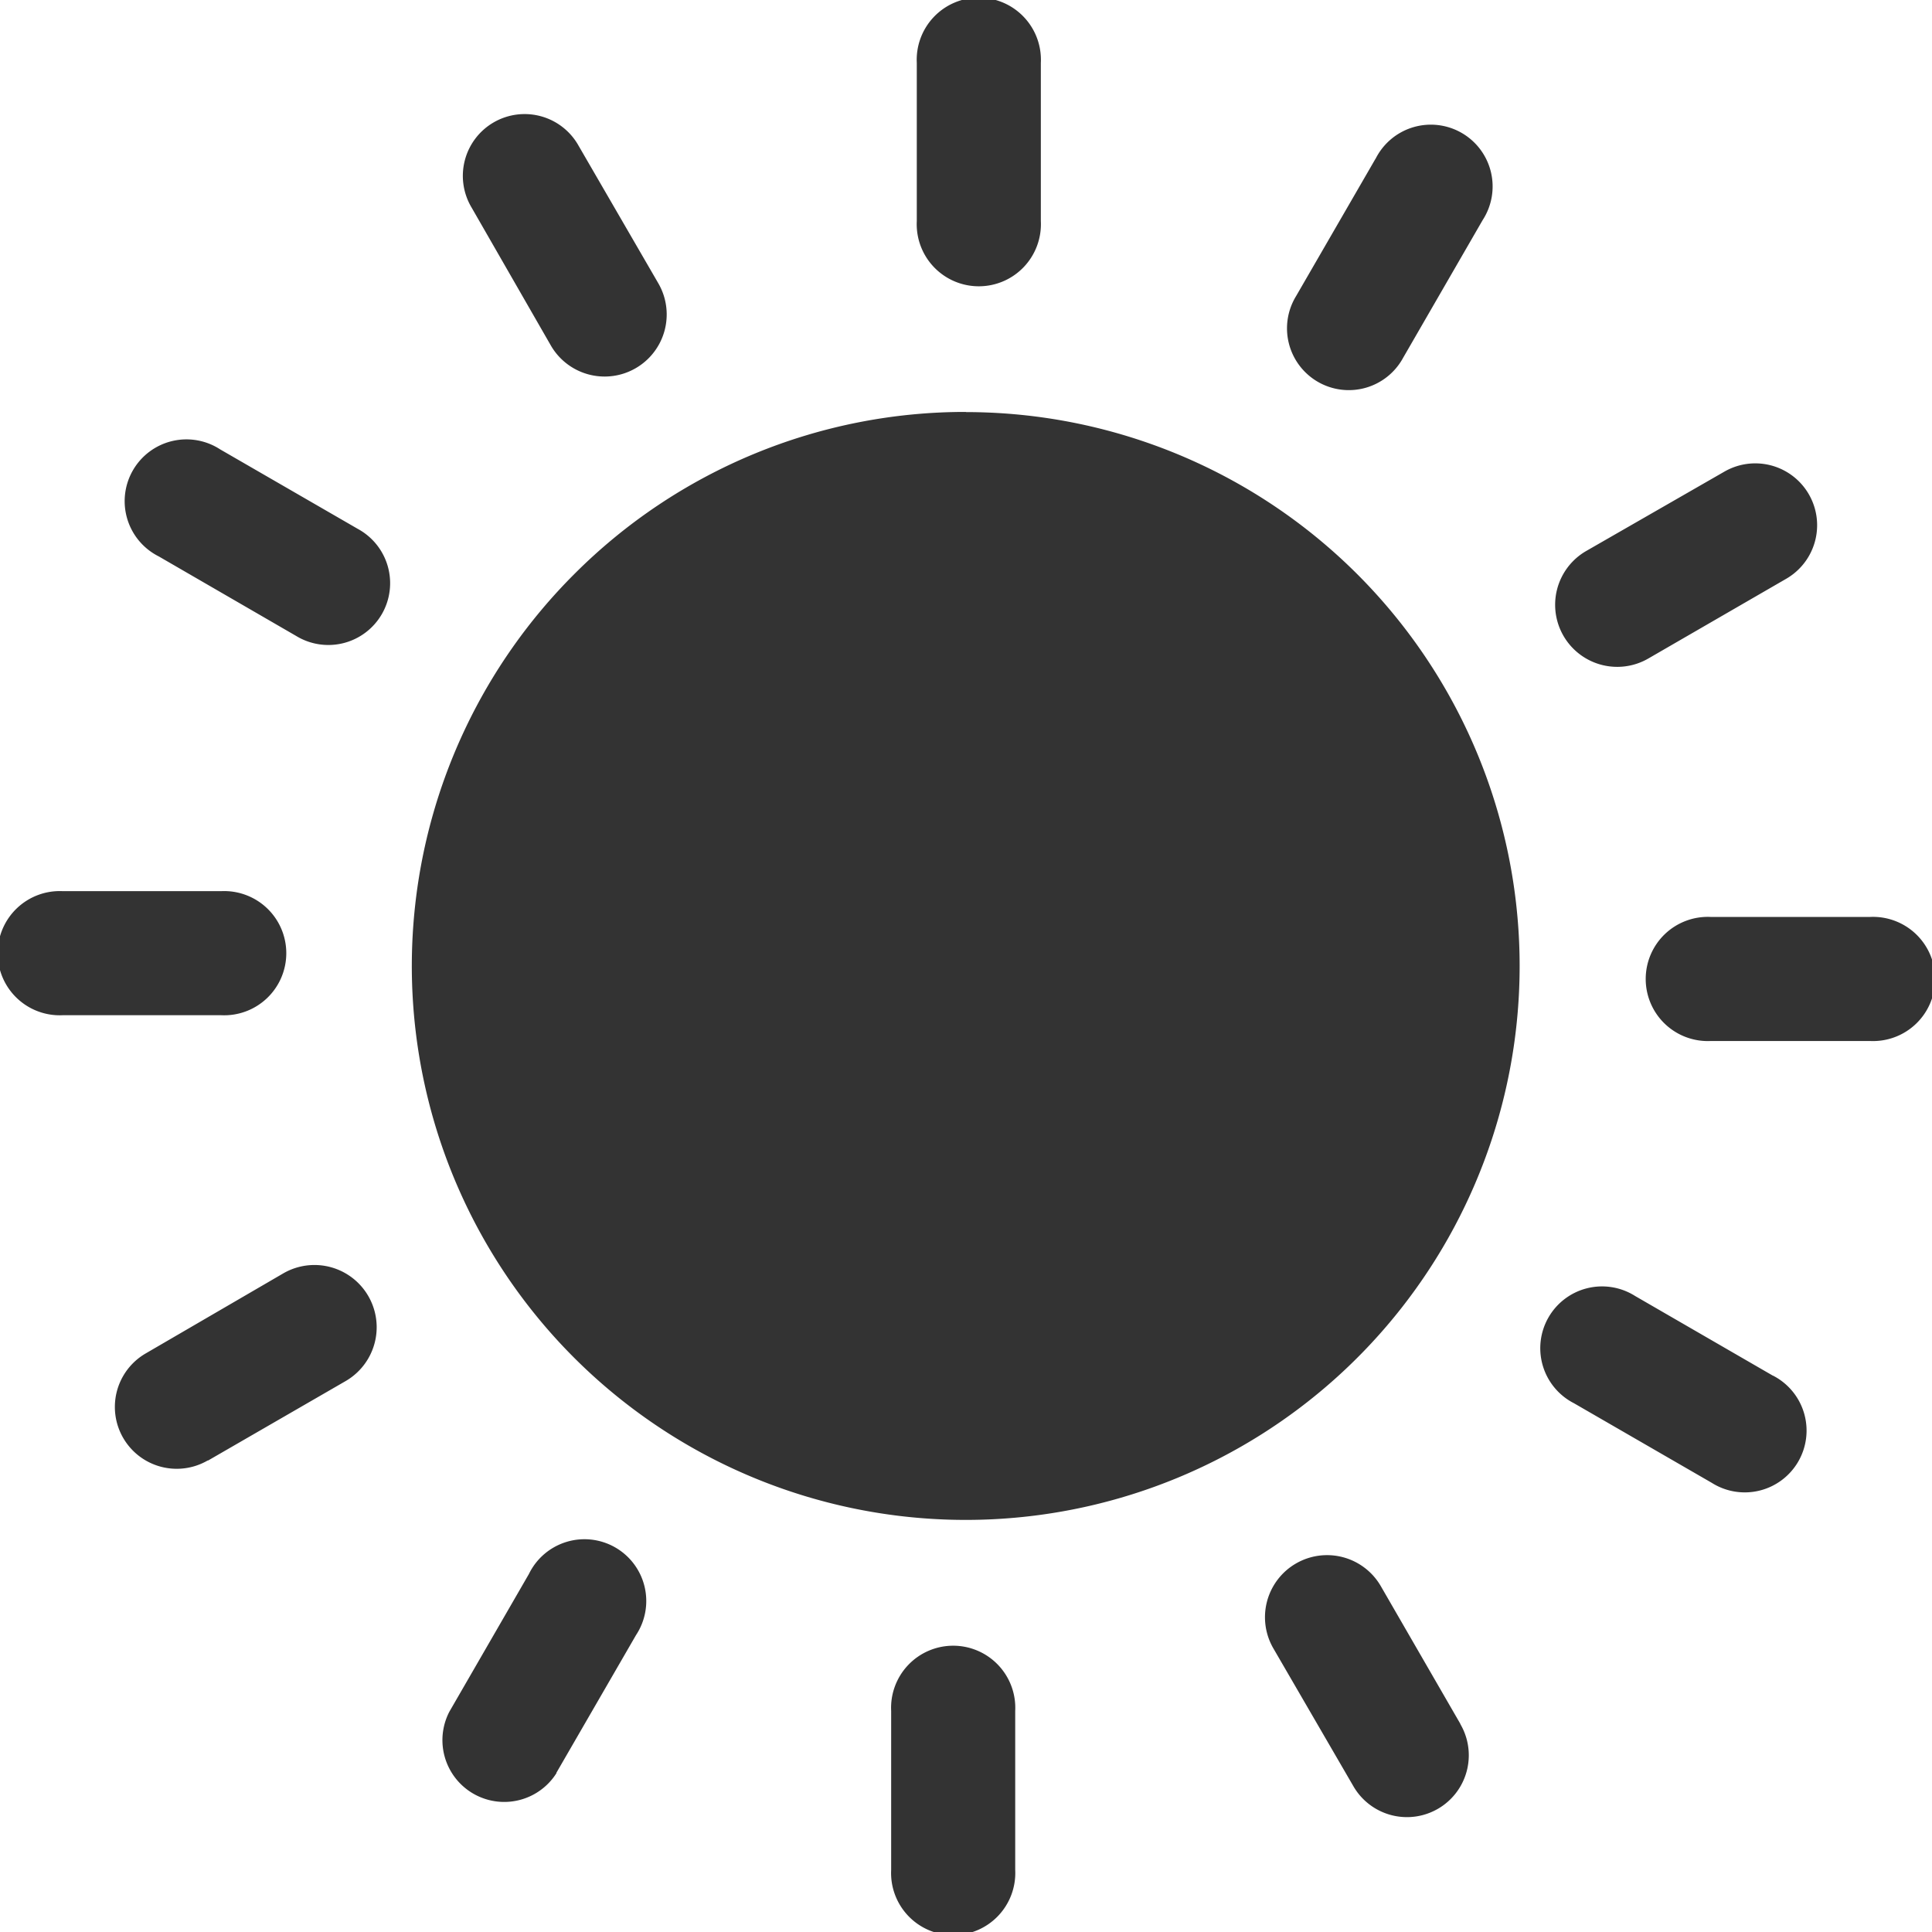 <svg xmlns="http://www.w3.org/2000/svg" data-name="Layer 1" viewBox="0 0 122.88 122.88"><path d="M30 13.21a3.93 3.93 0 1 1 6.8-3.94L41.86 18a3.94 3.94 0 1 1-6.81 4L30 13.21Zm31.45 13a35.23 35.23 0 1 1-24.93 10.31A35.13 35.13 0 0 1 61.44 26.2ZM58.31 4a3.95 3.95 0 1 1 7.89 0v10.06a3.95 3.95 0 1 1-7.89 0V4Zm29.18 6.1A3.93 3.93 0 1 1 94.3 14l-5.06 8.76a3.93 3.93 0 1 1-6.81-3.92l5.06-8.75ZM109.67 30a3.93 3.93 0 1 1 3.94 6.81l-8.75 5.06a3.94 3.94 0 1 1-4-6.81l8.81-5.06Zm9.26 28.32a3.95 3.95 0 1 1 0 7.89h-10.11a3.95 3.95 0 1 1 0-7.89Zm-6.15 29.18a3.93 3.93 0 1 1-3.91 6.81l-8.76-5.06a3.93 3.93 0 1 1 3.89-6.82l8.75 5.06Zm-19.89 22.17a3.93 3.93 0 1 1-6.81 3.94L81 104.86a3.94 3.94 0 0 1 6.81-4l5.06 8.76Zm-28.32 9.26a3.95 3.95 0 1 1-7.89 0v-10.11a3.95 3.95 0 1 1 7.89 0v10.11Zm-29.18-6.15a3.93 3.93 0 0 1-6.81-3.91l5.06-8.76a3.93 3.93 0 1 1 6.81 3.89l-5.06 8.75ZM13.21 92.89a3.93 3.93 0 1 1-3.94-6.81L18 81a3.94 3.94 0 1 1 4 6.83l-8.76 5.06ZM4 64.57a3.95 3.95 0 1 1 0-7.89h10.06a3.95 3.95 0 1 1 0 7.89Zm6.1-29.18a3.93 3.93 0 1 1 3.9-6.81l8.76 5.06a3.93 3.93 0 1 1-3.92 6.81l-8.74-5.06Z" fill="#333"/></svg>